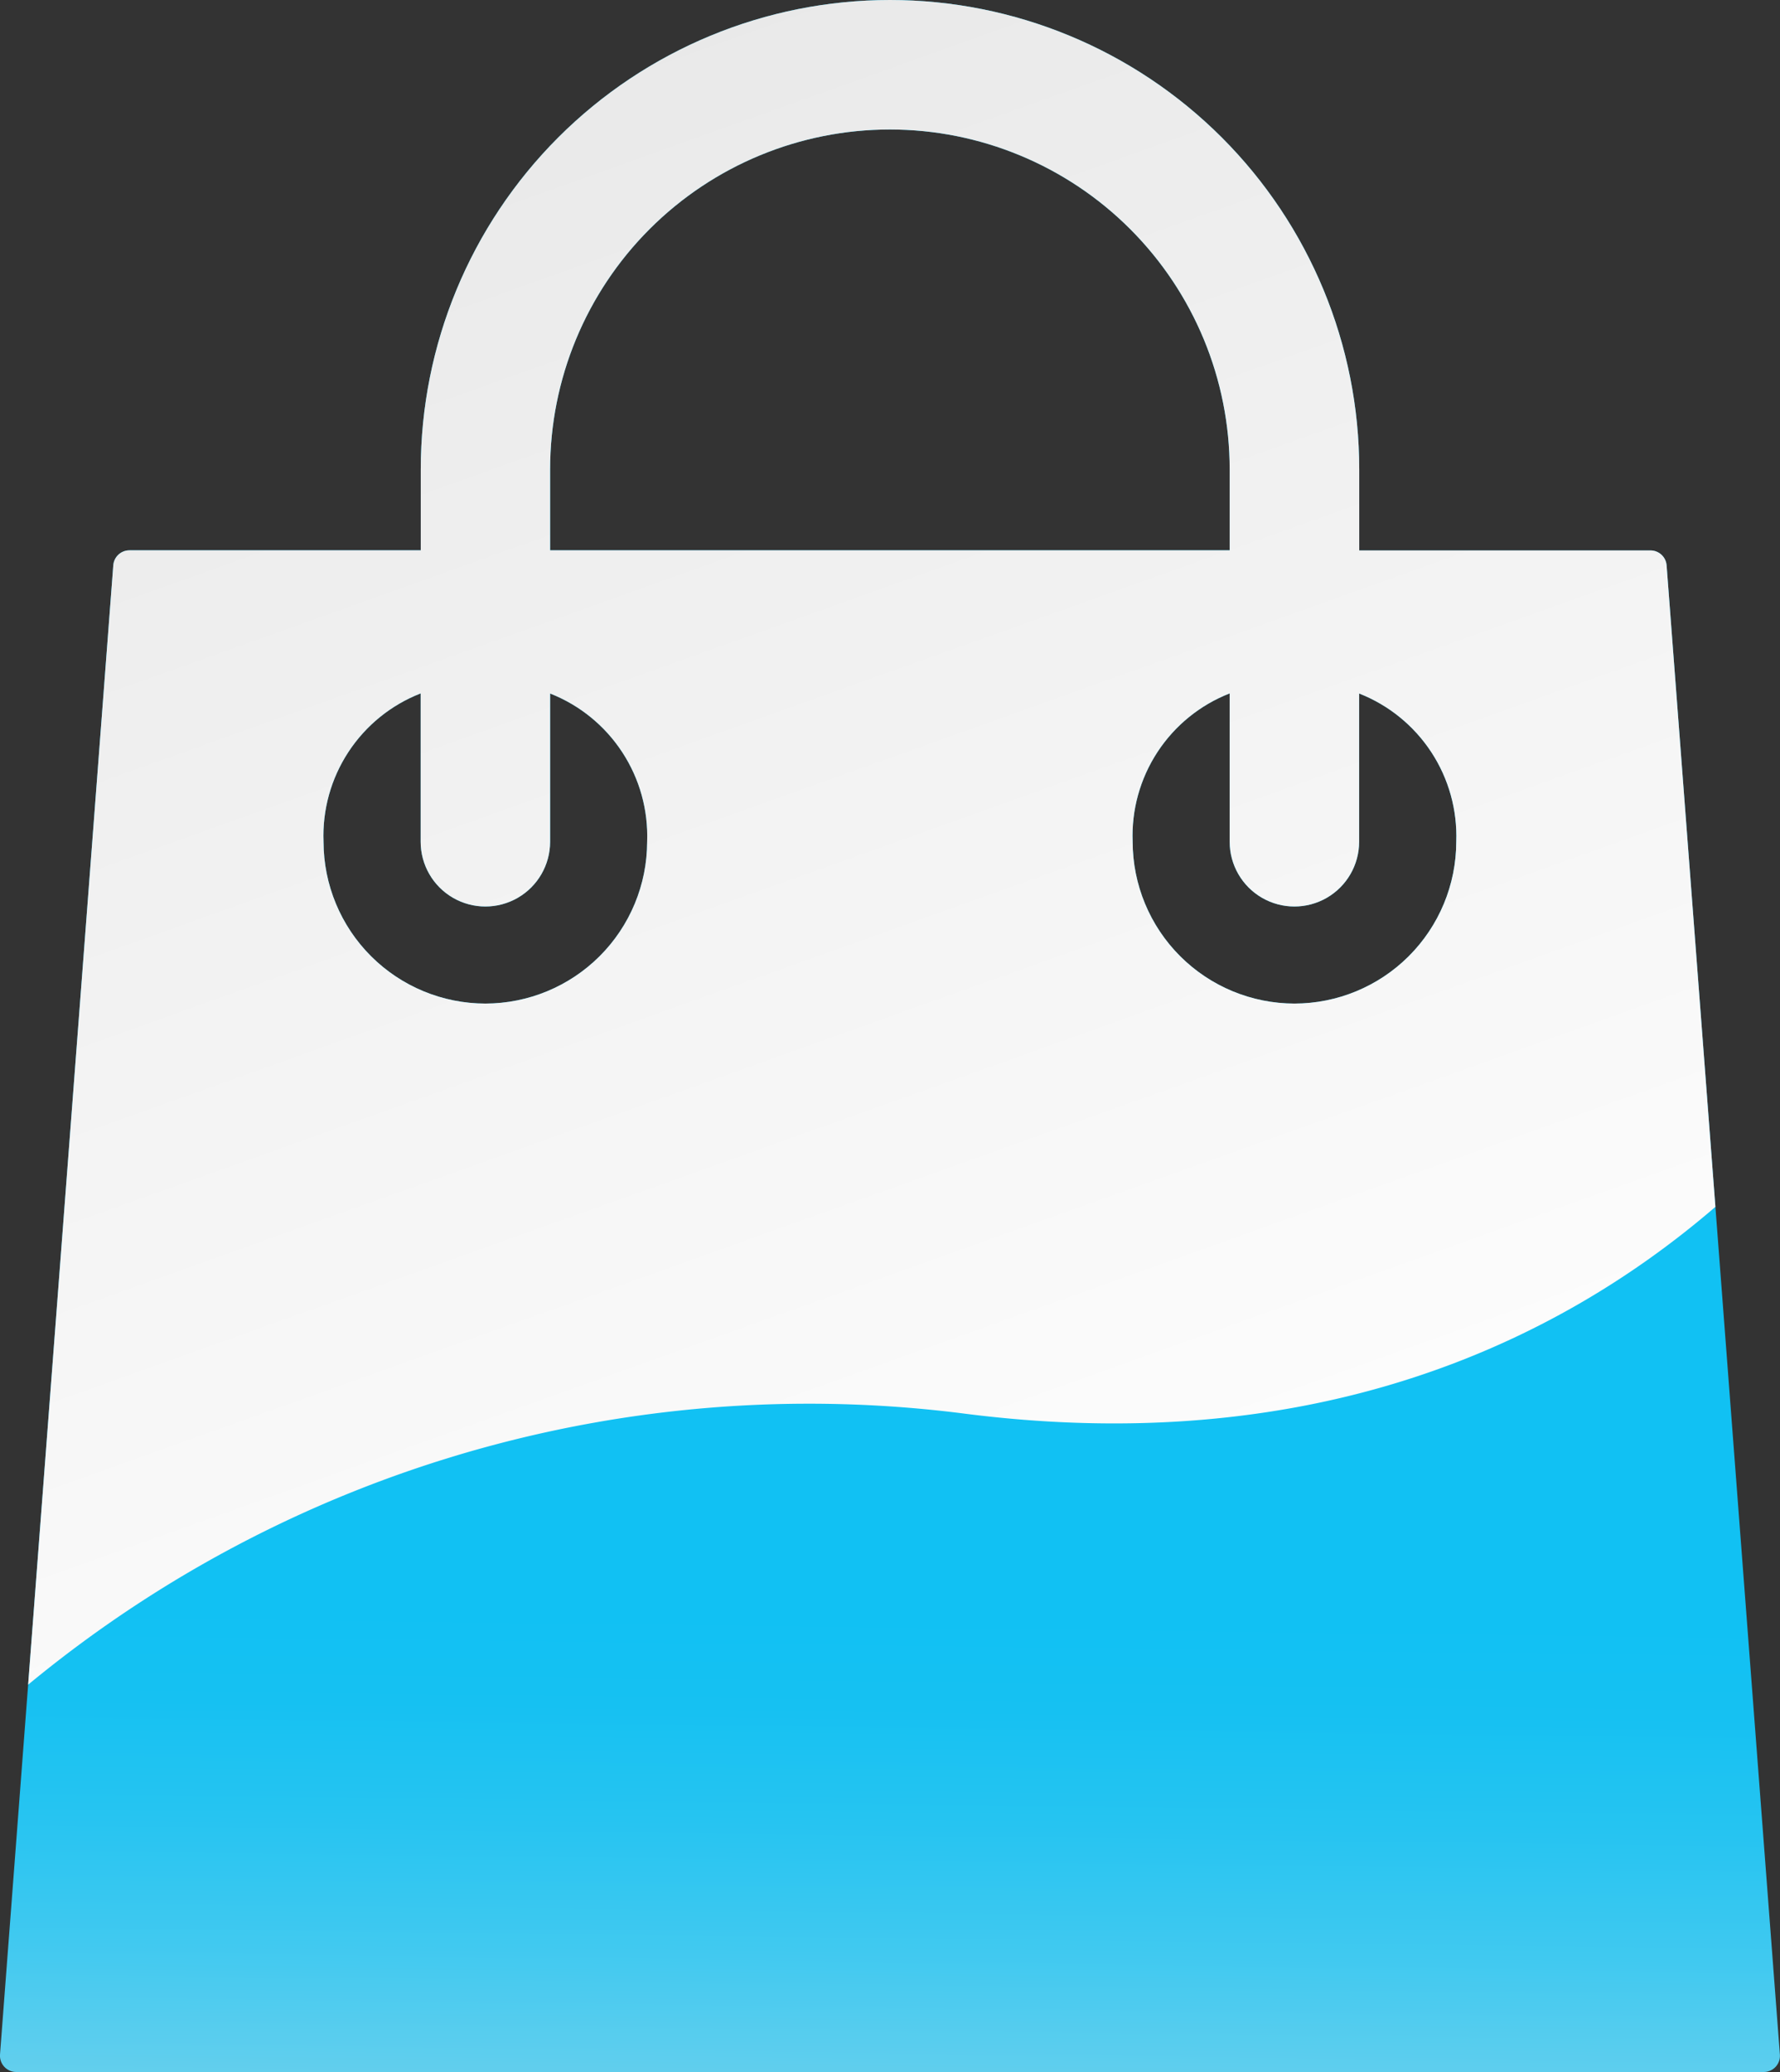 <svg xmlns="http://www.w3.org/2000/svg" xmlns:xlink="http://www.w3.org/1999/xlink" width="17.188" height="20" viewBox="0 0 17.188 20">
  <rect x="0" y="0" width="17.188" height="20" fill="#333333" stroke="none"/>
  <defs>
    <clipPath id="clip-path">
      <path id="Path_199" data-name="Path 199" d="M51.249,5.457a.156.156,0,0,0-.156-.144H48.281V4.531a4.531,4.531,0,0,0-9.062,0v.781H36.406a.156.156,0,0,0-.156.144L35.156,19.832a.157.157,0,0,0,.156.168H52.187a.156.156,0,0,0,.156-.168ZM40.468,4.531a3.281,3.281,0,0,1,6.562,0v.781H40.468Zm-.625,5.156a1.564,1.564,0,0,1-1.563-1.562,1.475,1.475,0,0,1,.938-1.432V8.125a.625.625,0,0,0,1.25,0V6.694a1.479,1.479,0,0,1,.937,1.431,1.564,1.564,0,0,1-1.562,1.562Zm7.812,0a1.564,1.564,0,0,1-1.562-1.562,1.475,1.475,0,0,1,.937-1.432V8.125a.625.625,0,1,0,1.25,0V6.694a1.479,1.479,0,0,1,.938,1.431,1.564,1.564,0,0,1-1.563,1.562Zm0,0" transform="translate(-35.156)" fill="none"/>
    </clipPath>
    <linearGradient id="linear-gradient" x1="0.492" y1="1.195" x2="0.497" y2="0.787" gradientUnits="objectBoundingBox">
      <stop offset="0.001" stop-color="#e6e6e6"/>
      <stop offset="0.08" stop-color="#cbe1e7"/>
      <stop offset="0.259" stop-color="#93d7eb"/>
      <stop offset="0.434" stop-color="#64cfed"/>
      <stop offset="0.599" stop-color="#40c9f0"/>
      <stop offset="0.753" stop-color="#26c4f1"/>
      <stop offset="0.891" stop-color="#16c1f2"/>
      <stop offset="1" stop-color="#11c1f3"/>
    </linearGradient>
    <linearGradient id="linear-gradient-2" x1="0.388" y1="0.267" x2="0.592" y2="0.944" gradientUnits="objectBoundingBox">
      <stop offset="0" stop-color="#e6e6e6"/>
      <stop offset="1" stop-color="#fff"/>
    </linearGradient>
  </defs>
  <g id="icon-belanja" transform="translate(-35.156)">
    <g id="Group_269" data-name="Group 269" transform="translate(35.156)" clip-path="url(#clip-path)">
      <rect id="Rectangle_334" data-name="Rectangle 334" width="20" height="20" transform="translate(-1.406)" fill="url(#linear-gradient)"/>
      <path id="Path_198" data-name="Path 198" d="M0-120.41v17.96a11.837,11.837,0,0,1,10.68-4.32c9.76,1.28,12.779-10.112,10.2-14.84C15.84-130.85,0-120.41,0-120.41Z" transform="translate(-1.406 120.41)" fill="url(#linear-gradient-2)" style="mix-blend-mode: multiply;isolation: isolate"/>
    </g>
  </g>
</svg>

